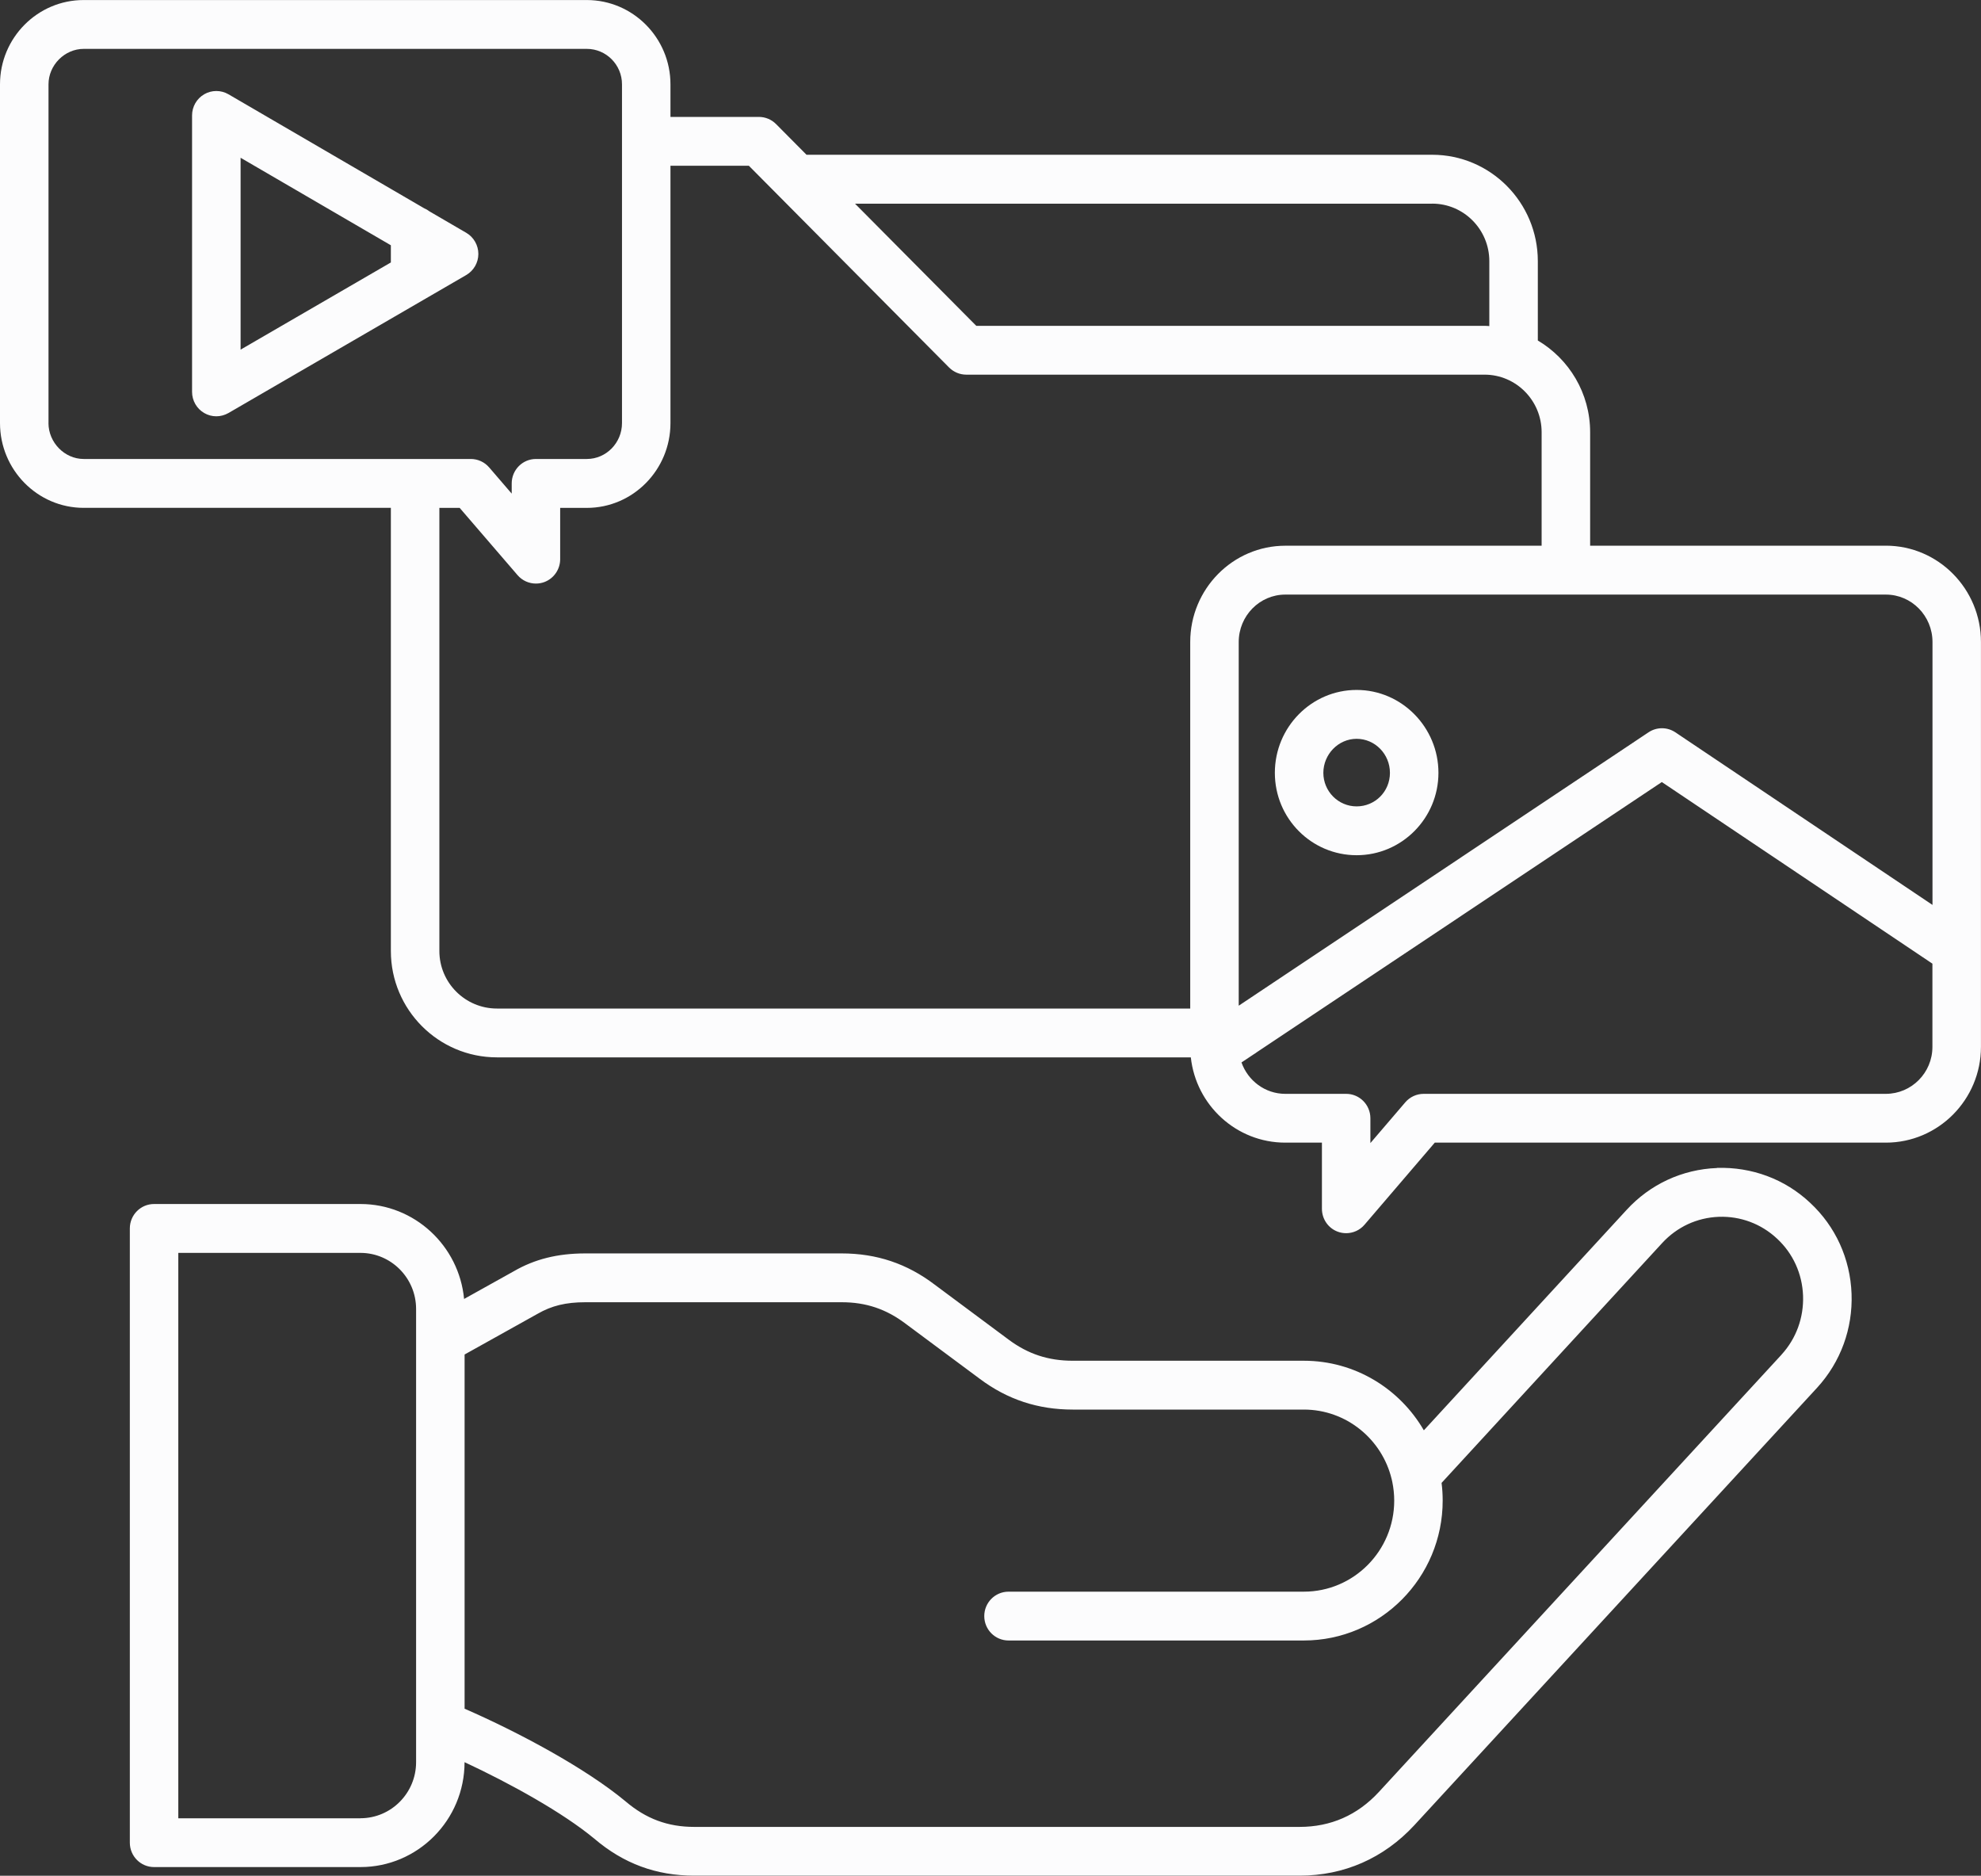 <svg width="150" height="142" viewBox="0 0 150 142" fill="none" xmlns="http://www.w3.org/2000/svg">
<rect x="0" y="0" width="150" height="142" fill="#333333" stroke="none"/>
<g clip-path="url(#clip0_1_209)">
<path d="M130.013 88.423C127.379 88.523 124.944 89.651 123.16 91.599L107.813 108.28C105.987 105.13 102.599 103.013 98.726 103.013H81.228C79.378 103.013 77.838 102.505 76.375 101.416L70.775 97.253C68.679 95.659 66.376 94.888 63.727 94.888H44.323C42.218 94.888 40.482 95.323 38.896 96.243L35.14 98.336C34.761 94.31 31.386 91.148 27.293 91.148H11.666C10.651 91.148 9.831 91.974 9.831 92.997V139.495C9.831 140.518 10.651 141.344 11.666 141.344H27.293C31.638 141.344 35.176 137.783 35.176 133.403C38.641 135.018 42.614 137.214 45.007 139.199C47.214 141.08 49.686 141.994 52.566 141.994H98.401C101.774 141.994 104.777 140.675 107.092 138.176L137.592 105.055C139.37 103.113 140.295 100.587 140.199 97.943C140.1 95.29 138.985 92.843 137.064 91.058C135.145 89.252 132.637 88.335 130.01 88.414L130.013 88.423ZM27.293 137.65H13.501V94.848H27.293C29.614 94.848 31.506 96.751 31.506 99.092V130.595V133.403C31.506 135.744 29.617 137.647 27.293 137.647V137.65ZM134.899 102.55L104.404 135.662C102.786 137.414 100.765 138.303 98.404 138.303H52.569C50.566 138.303 48.917 137.692 47.364 136.367C44.316 133.838 39.257 131.134 35.179 129.355V102.541L40.704 99.461C41.767 98.847 42.851 98.584 44.326 98.584H63.73C65.574 98.584 67.111 99.101 68.583 100.218L74.198 104.389C76.291 105.953 78.594 106.71 81.231 106.71H98.729C101.945 106.71 104.653 108.96 105.377 111.979C105.389 112.052 105.407 112.124 105.425 112.194C105.518 112.651 105.569 113.12 105.569 113.604C105.569 117.403 102.5 120.495 98.726 120.495H76.366C75.351 120.495 74.528 121.321 74.528 122.343C74.528 123.366 75.351 124.191 76.366 124.191H98.726C104.524 124.191 109.239 119.442 109.239 113.601C109.239 113.147 109.212 112.699 109.155 112.261L125.854 94.107C126.974 92.888 128.496 92.18 130.148 92.117C131.779 92.059 133.355 92.64 134.565 93.777C135.769 94.897 136.463 96.427 136.526 98.085C136.586 99.749 136.007 101.334 134.896 102.55H134.899ZM102.723 52.231C99.308 52.231 96.531 55.047 96.531 58.505C96.531 61.963 99.308 64.743 102.723 64.743C106.137 64.743 108.918 61.944 108.918 58.505C108.918 55.065 106.14 52.231 102.723 52.231ZM102.723 61.046C101.332 61.046 100.203 59.906 100.203 58.508C100.203 57.11 101.332 55.931 102.723 55.931C104.113 55.931 105.245 57.086 105.245 58.508C105.245 59.93 104.116 61.046 102.723 61.046ZM142.799 41.313H120.404V32.719C120.404 29.761 118.806 27.177 116.443 25.777V19.769C116.443 15.328 112.857 11.716 108.449 11.716H61.07L58.763 9.393C58.418 9.045 57.95 8.851 57.466 8.851H50.767V6.386C50.767 2.868 47.926 0.003 44.431 0.003H6.336C2.844 2.90778e-05 0 2.865 0 6.383V32.026C0 35.566 2.844 38.446 6.336 38.446H29.596V71.997C29.596 76.438 33.197 80.046 37.626 80.046H90.168C90.564 83.674 93.618 86.502 97.32 86.502H100.095V91.508C100.095 92.283 100.57 92.976 101.29 93.242C101.497 93.32 101.717 93.357 101.93 93.357C102.452 93.357 102.966 93.133 103.32 92.716L108.641 86.502H142.796C146.766 86.502 149.997 83.247 149.997 79.248V48.601C149.997 44.581 146.766 41.31 142.796 41.31L142.799 41.313ZM146.327 48.604V68.506L126.86 55.441C126.244 55.029 125.445 55.026 124.827 55.438L93.795 76.135V48.604C93.795 46.623 95.378 45.013 97.32 45.013H142.799C144.745 45.013 146.327 46.623 146.327 48.604ZM108.449 15.416C110.83 15.416 112.77 17.367 112.77 19.769V24.685C112.65 24.679 112.533 24.666 112.41 24.666H73.922L64.742 15.419H108.449V15.416ZM3.673 32.026V6.383C3.673 4.928 4.895 3.7 6.339 3.7H44.434C45.902 3.7 47.097 4.904 47.097 6.383V32.026C47.097 33.527 45.902 34.746 44.434 34.746H40.581C39.566 34.746 38.746 35.575 38.746 36.597V37.369L37.038 35.384C36.689 34.979 36.182 34.746 35.65 34.746H6.336C4.892 34.746 3.67 33.5 3.67 32.026H3.673ZM33.269 72V38.449H34.806L39.191 43.543C39.545 43.954 40.056 44.178 40.578 44.178C40.794 44.178 41.01 44.142 41.221 44.063C41.938 43.794 42.416 43.101 42.416 42.33V38.449H44.431C47.926 38.449 50.767 35.569 50.767 32.029V12.548H56.703L59.01 14.871L71.865 27.822C72.21 28.166 72.676 28.363 73.165 28.363H112.41C114.791 28.363 116.731 30.317 116.731 32.719V41.313H97.323C93.354 41.313 90.123 44.584 90.123 48.604V76.35H37.626C35.224 76.35 33.269 74.396 33.269 71.997V72ZM142.799 82.808H107.8C107.266 82.808 106.758 83.041 106.407 83.45L103.765 86.535V84.657C103.765 83.634 102.942 82.808 101.93 82.808H97.32C95.789 82.808 94.492 81.81 94.005 80.431L94.945 79.805C95.023 79.759 95.095 79.714 95.161 79.659L125.833 59.204L146.321 72.953V79.254C146.321 81.214 144.739 82.808 142.793 82.808H142.799ZM36.221 19.227C36.221 18.568 35.872 17.954 35.305 17.624L32.527 16.006C32.404 15.912 32.269 15.83 32.122 15.77L17.297 7.136C16.726 6.806 16.029 6.809 15.462 7.136C14.894 7.466 14.543 8.077 14.543 8.736V29.667C14.543 30.326 14.894 30.938 15.462 31.267C15.747 31.434 16.062 31.515 16.381 31.515C16.699 31.515 17.011 31.43 17.3 31.267L35.302 20.822C35.869 20.492 36.221 19.884 36.221 19.221V19.227ZM18.218 11.943L29.596 18.568V19.869L18.218 26.469V11.943Z" fill="#FCFCFD"/>
</g>
<defs>
<clipPath id="clip0_1_209">
<rect width="150" height="142" fill="white"/>
</clipPath>
</defs>
</svg>
